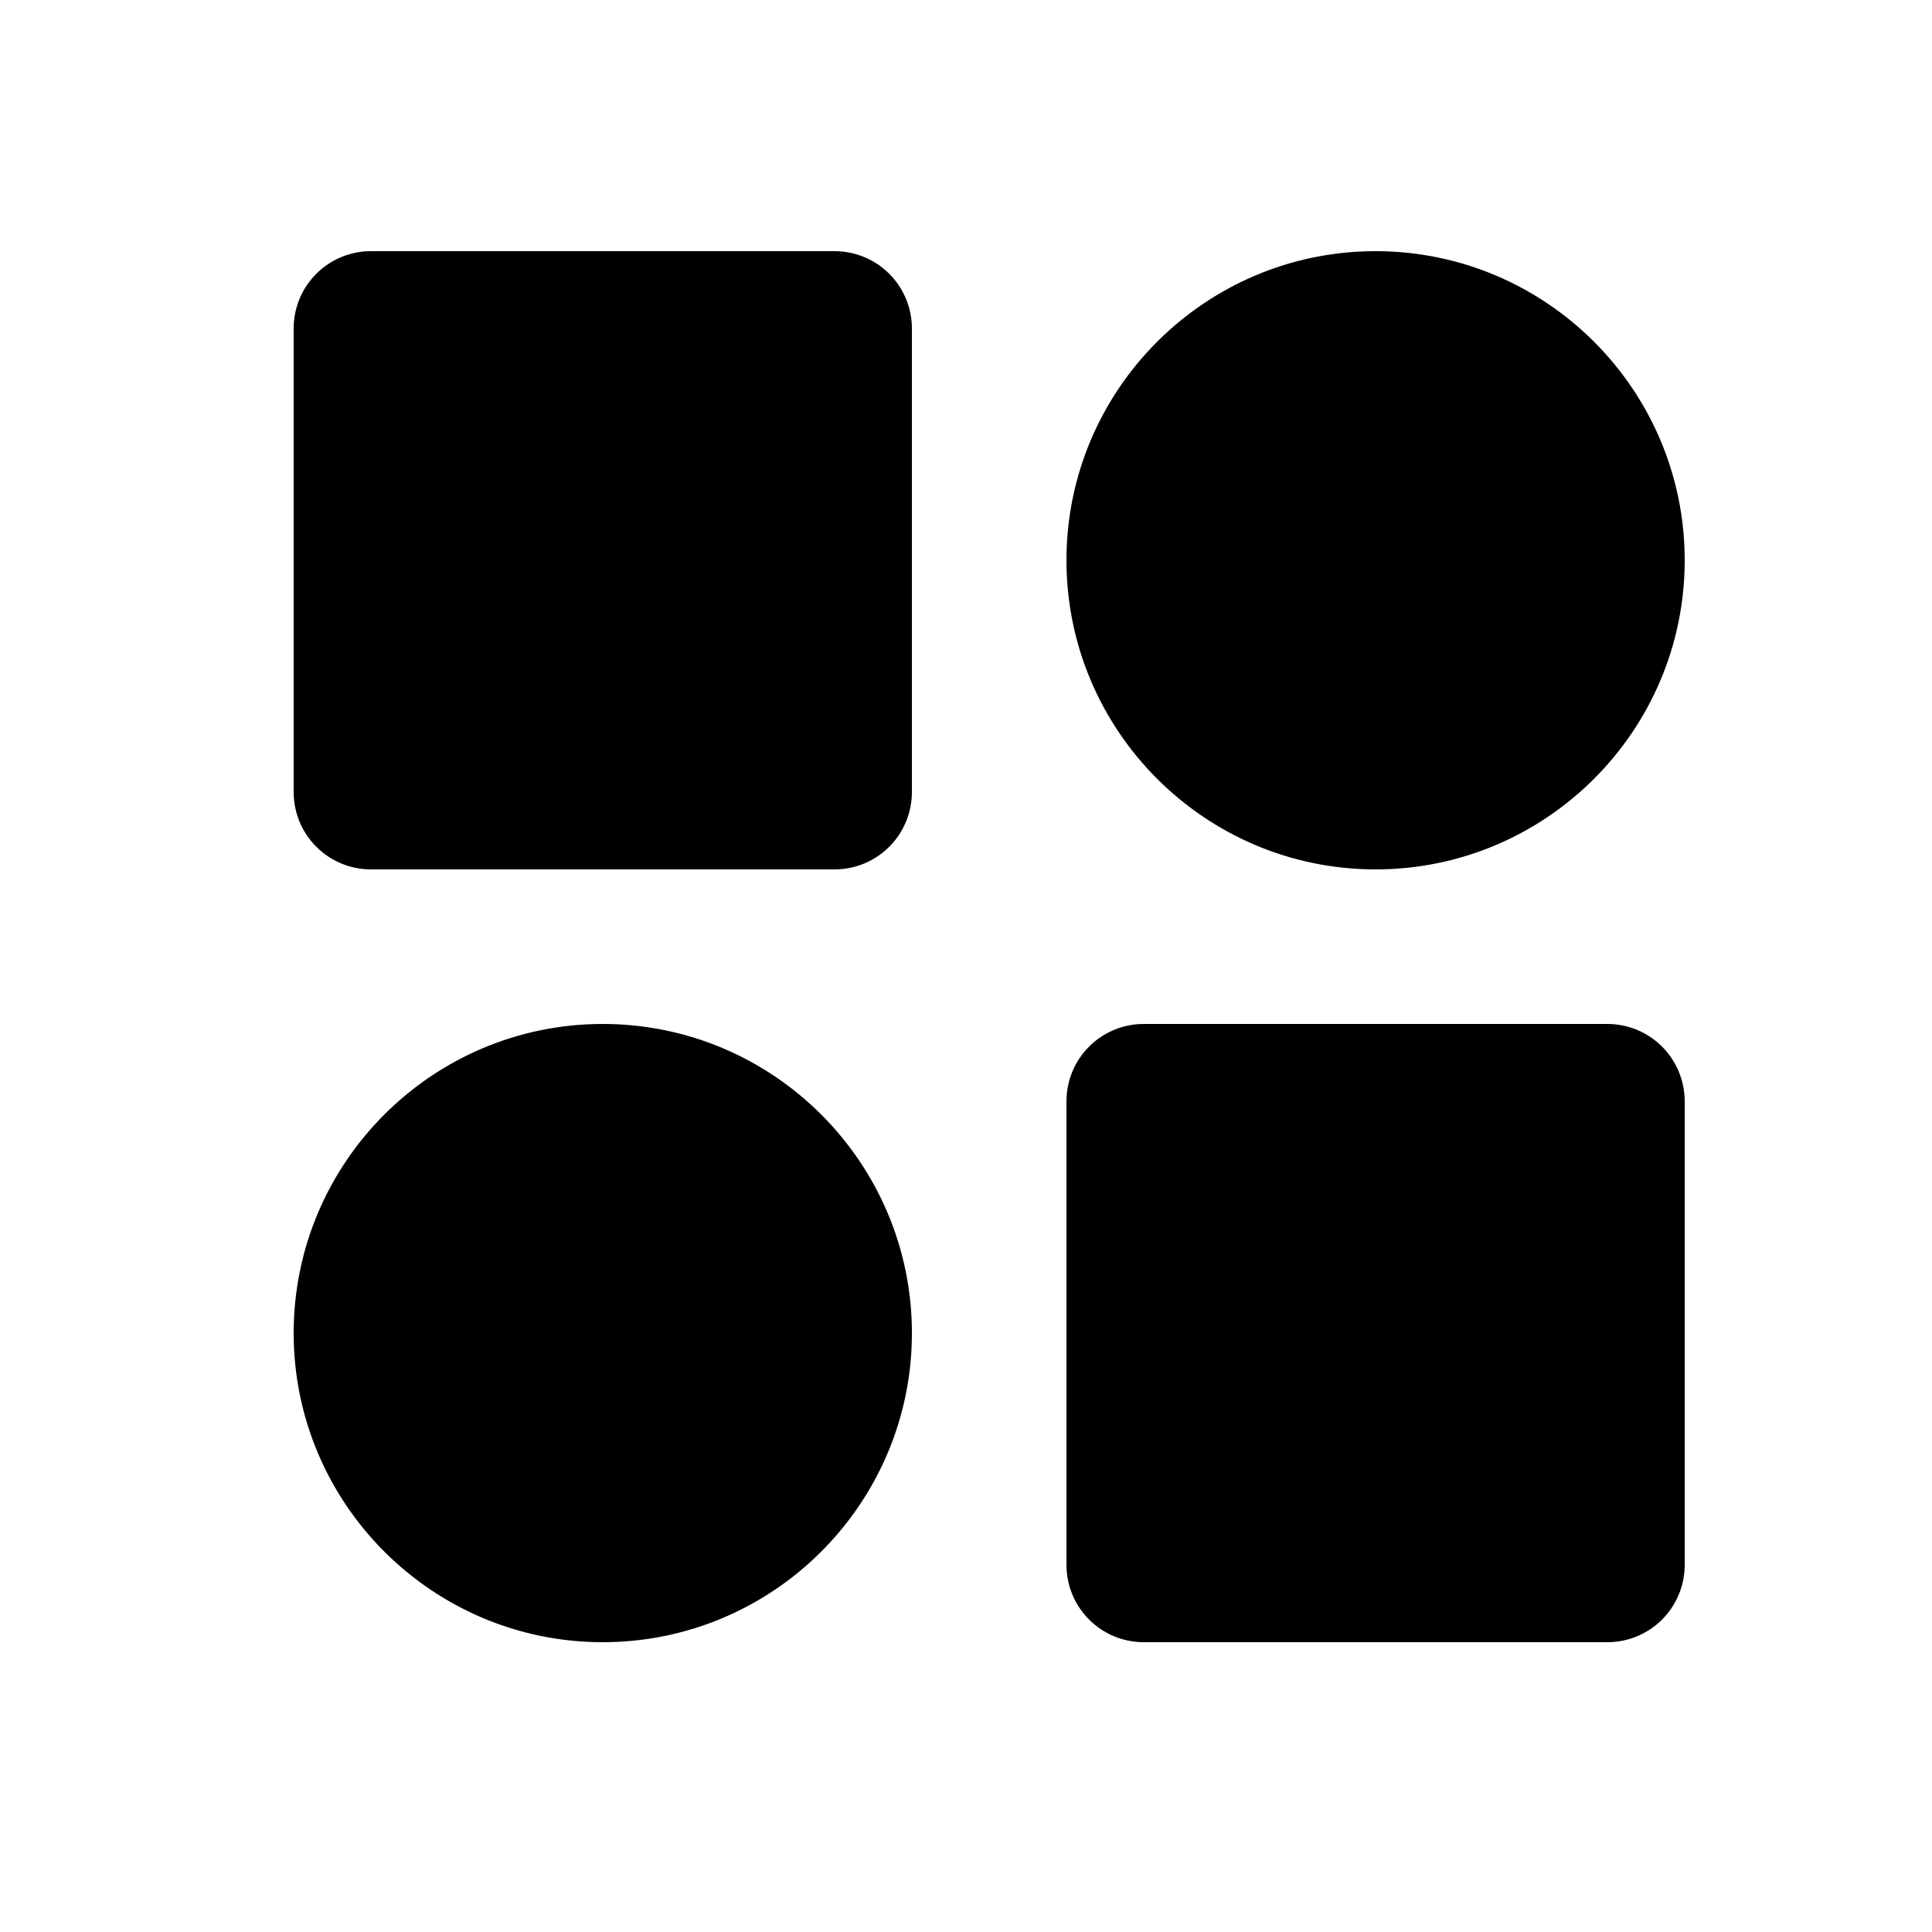<svg width="25" height="25" viewBox="0 0 25 25" fill="none" xmlns="http://www.w3.org/2000/svg">
<path d="M10.8 3.25H4.8C4.535 3.25 4.28 3.355 4.093 3.543C3.905 3.73 3.8 3.985 3.8 4.25V10.25C3.8 10.515 3.905 10.77 4.093 10.957C4.28 11.145 4.535 11.25 4.8 11.25H10.8C11.065 11.25 11.319 11.145 11.507 10.957C11.694 10.77 11.8 10.515 11.8 10.25V4.25C11.8 3.985 11.694 3.73 11.507 3.543C11.319 3.355 11.065 3.25 10.8 3.25ZM20.8 13.25H14.8C14.535 13.25 14.28 13.355 14.093 13.543C13.905 13.73 13.8 13.985 13.8 14.25V20.25C13.8 20.515 13.905 20.77 14.093 20.957C14.28 21.145 14.535 21.25 14.8 21.25H20.8C21.065 21.25 21.319 21.145 21.507 20.957C21.694 20.77 21.8 20.515 21.8 20.25V14.25C21.8 13.985 21.694 13.73 21.507 13.543C21.319 13.355 21.065 13.25 20.8 13.25ZM17.8 3.25C15.594 3.25 13.8 5.044 13.8 7.25C13.8 9.456 15.594 11.25 17.8 11.25C20.006 11.25 21.8 9.456 21.8 7.25C21.8 5.044 20.006 3.25 17.8 3.25ZM7.8 13.25C5.594 13.25 3.8 15.044 3.8 17.25C3.8 19.456 5.594 21.25 7.8 21.25C10.006 21.25 11.8 19.456 11.8 17.25C11.8 15.044 10.006 13.25 7.8 13.25Z" fill="black"/>
</svg>
